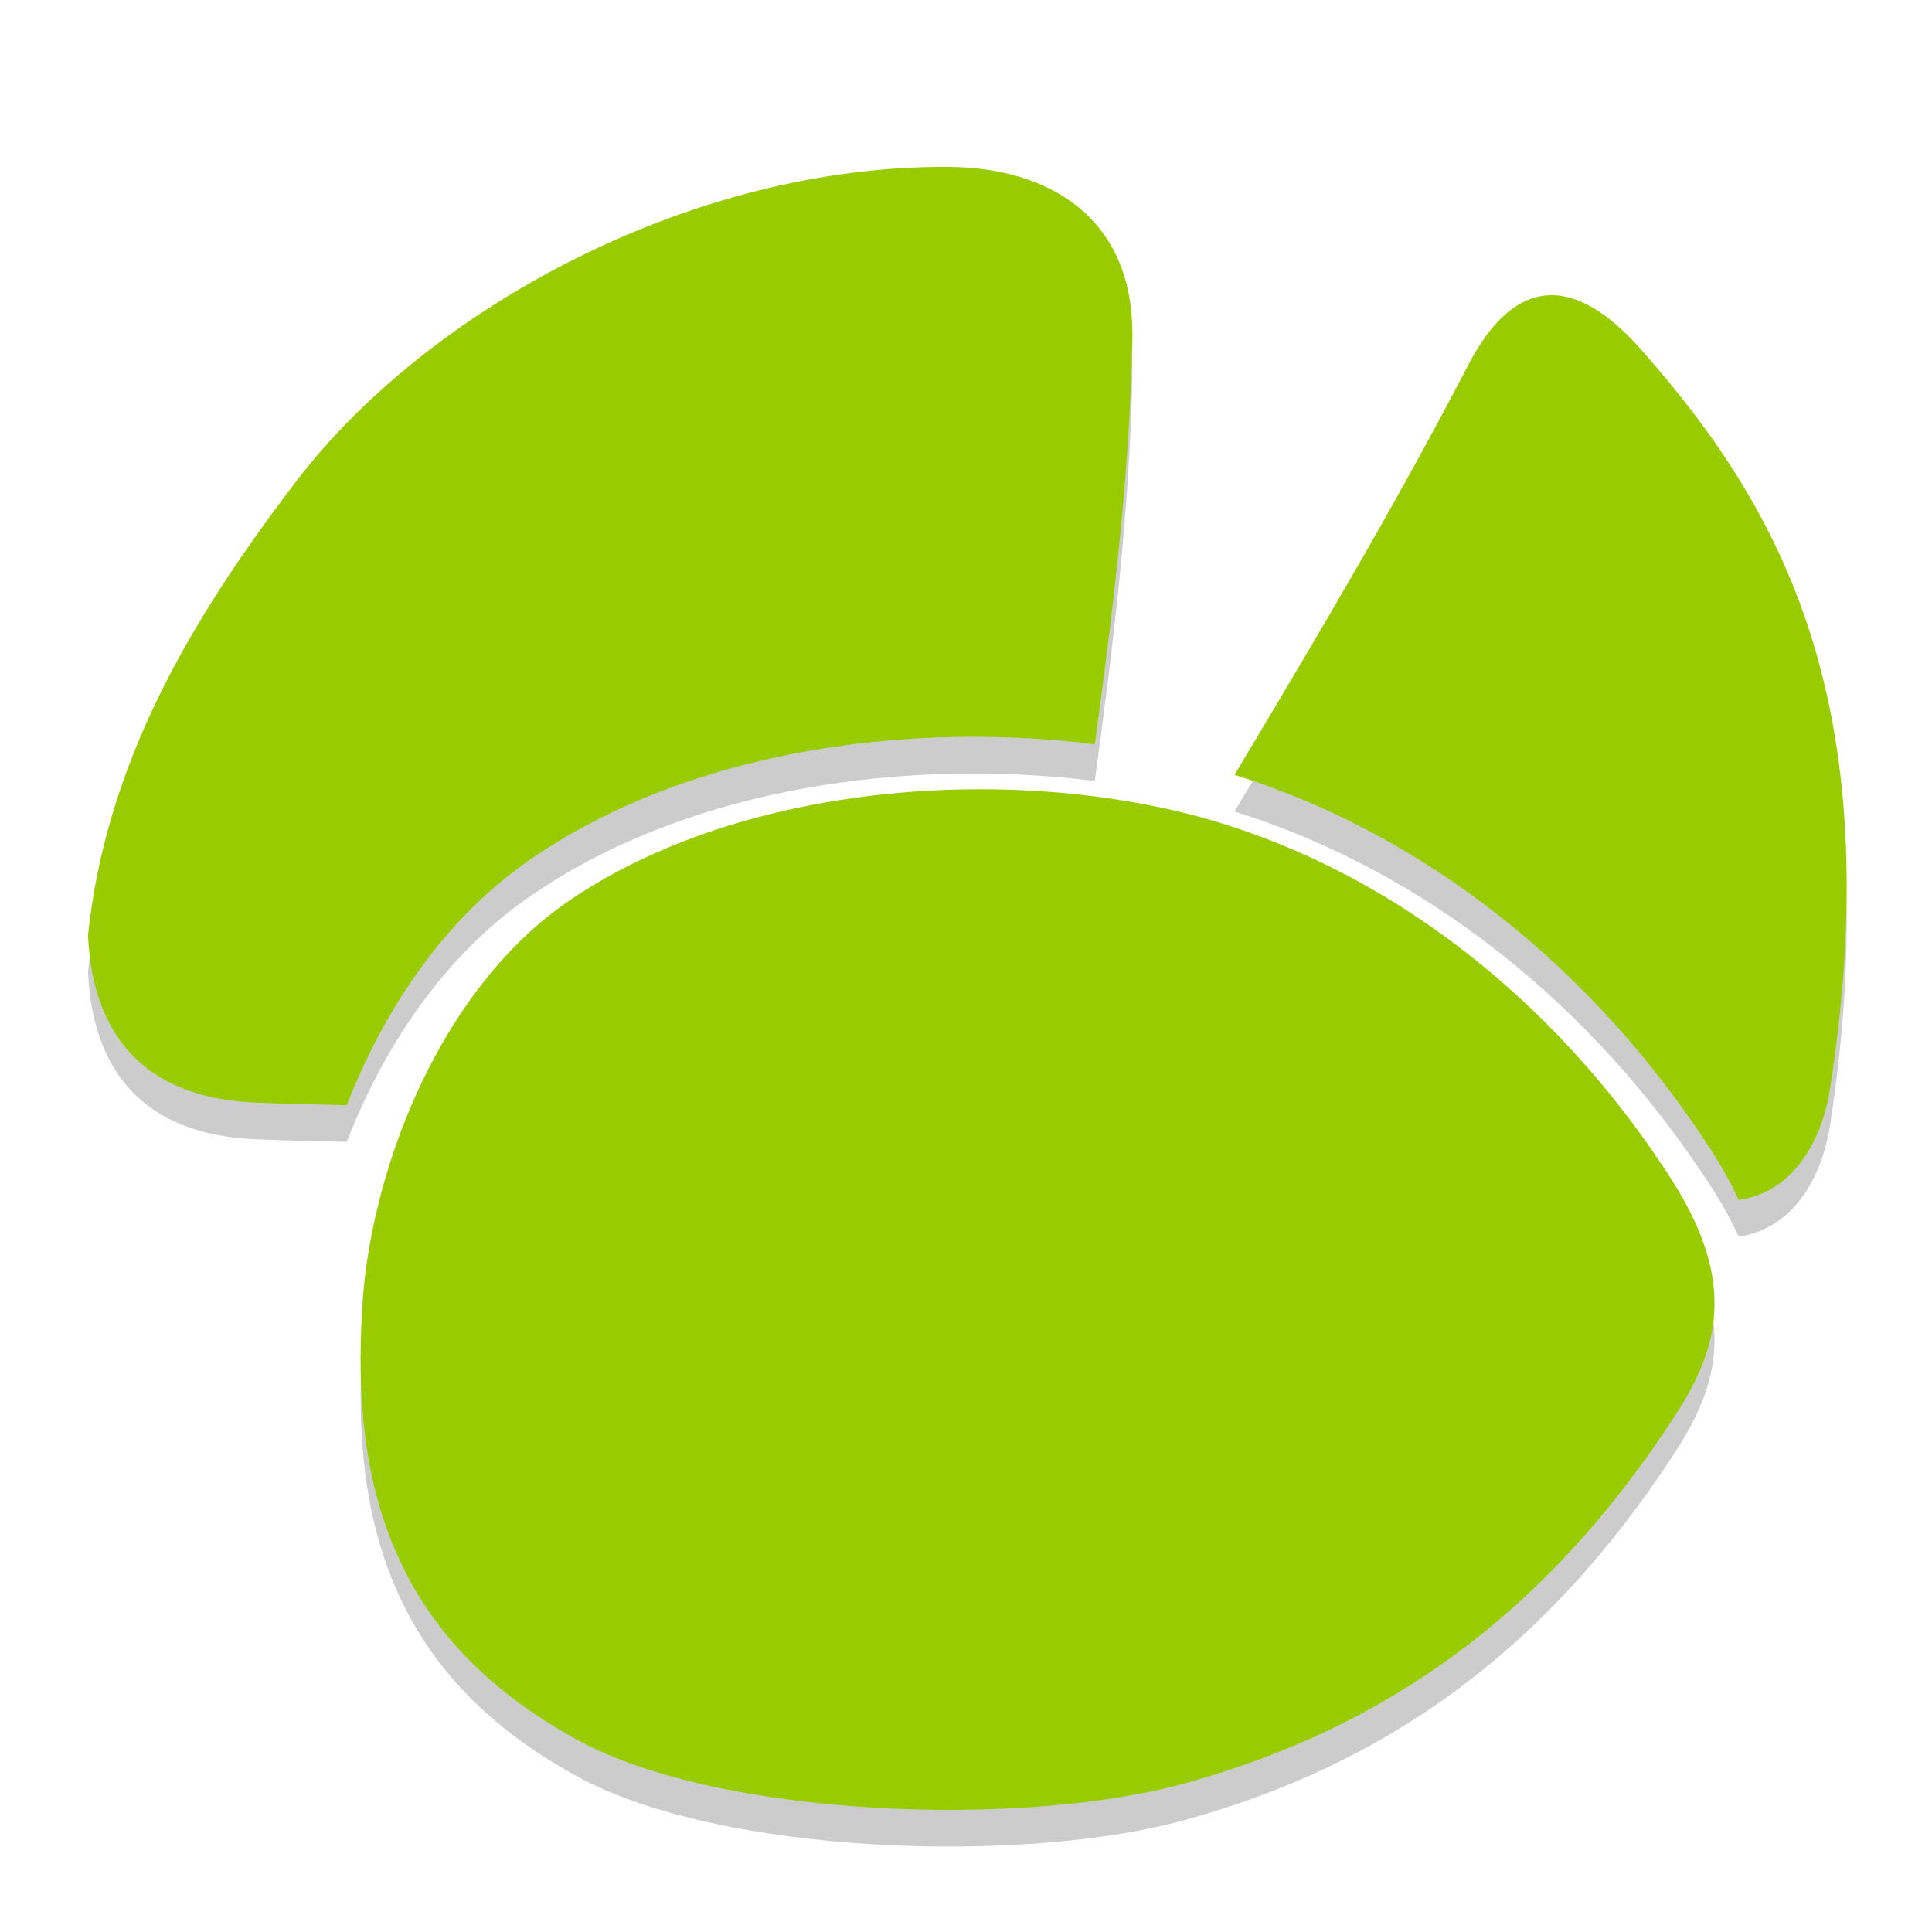 <?xml version="1.0" encoding="UTF-8" standalone="no"?>
<svg xmlns="http://www.w3.org/2000/svg" height="22" viewBox="0 0 22 22" width="22" version="1.1">
 <g transform="matrix(0.358,0,0,0.358,-0.449,-0.08)">
  <g style="opacity:0.2;fill:#000000;fill-opacity:1" transform="matrix(1.66,0,0,1.66,-7.821,-6.502)">
   <path style="fill:#000000;fill-opacity:1" d="m 35.092,10.416 c -0.552,0.049 -1.05,0.49 -1.484,1.318 -1.444,2.776 -2.965,5.324 -4.486,7.867 3.633,1.134 6.878,3.694 9.143,7.207 0.208,0.323 0.376,0.634 0.518,0.939 1.025,-0.148 1.593,-1.098 1.754,-2.156 1.13,-7.392 -0.946,-11.112 -3.633,-14.148 -0.651,-0.735 -1.258,-1.077 -1.811,-1.027 z"/>
   <path style="fill:#000000;fill-opacity:1" d="M 23.676,7.953 C 18.706,7.905 13.654,10.688 11.141,13.979 9.077,16.681 7.497,19.407 7.152,22.684 h 0.002 c 0.086,1.862 1.039,3.103 3.197,3.197 0.586,0.025 1.173,0.036 1.76,0.051 0.711,-1.825 1.862,-3.58 3.555,-4.736 2.63,-1.798 6.086,-2.435 9.234,-2.307 0.525,0.021 1.042,0.064 1.545,0.127 0.349,-2.57 0.669,-5.154 0.719,-7.768 0.045,-2.362 -1.648,-3.277 -3.488,-3.295 z"/>
   <path style="fill:#000000;fill-opacity:1;" d="m 53.08,31.469 c -2.97,-0.121 -6.227,0.505 -8.592,2.121 -2.427,1.659 -3.723,4.981 -3.945,7.527 -0.127,1.647 -0.042,3.275 0.537,4.734 0.58,1.46 1.641,2.77 3.58,3.826 2.724,1.484 8.518,1.688 11.646,0.82 3.725,-1.033 6.844,-3.139 9.381,-7.053 0.421,-0.65 0.707,-1.279 0.744,-1.982 0.037,-0.703 -0.165,-1.515 -0.84,-2.562 -2.378,-3.69 -5.875,-6.247 -9.686,-7.078 -0.878,-0.192 -1.836,-0.313 -2.826,-0.354 z" transform="translate(-28.116,-11.577)"/>
  </g>
  <g transform="matrix(1.66,0,0,1.66,-7.821,-7.669)">
   <path style="fill:#99cc00;fill-opacity:1" d="m 35.092,10.416 c -0.552,0.049 -1.05,0.49 -1.484,1.318 -1.444,2.776 -2.965,5.324 -4.486,7.867 3.633,1.134 6.878,3.694 9.143,7.207 0.208,0.323 0.376,0.634 0.518,0.939 1.025,-0.148 1.593,-1.098 1.754,-2.156 1.13,-7.392 -0.946,-11.112 -3.633,-14.148 -0.651,-0.735 -1.258,-1.077 -1.811,-1.027 z"/>
   <path style="fill:#99cc00;fill-opacity:1" d="M 23.676,7.953 C 18.706,7.905 13.654,10.688 11.141,13.979 9.077,16.681 7.497,19.407 7.152,22.684 h 0.002 c 0.086,1.862 1.039,3.103 3.197,3.197 0.586,0.025 1.173,0.036 1.76,0.051 0.711,-1.825 1.862,-3.58 3.555,-4.736 2.63,-1.798 6.086,-2.435 9.234,-2.307 0.525,0.021 1.042,0.064 1.545,0.127 0.349,-2.57 0.669,-5.154 0.719,-7.768 0.045,-2.362 -1.648,-3.277 -3.488,-3.295 z"/>
   <path style="fill:#99cc00;fill-opacity:1;" d="m 53.08,31.469 c -2.97,-0.121 -6.227,0.505 -8.592,2.121 -2.427,1.659 -3.723,4.981 -3.945,7.527 -0.127,1.647 -0.042,3.275 0.537,4.734 0.58,1.46 1.641,2.77 3.58,3.826 2.724,1.484 8.518,1.688 11.646,0.82 3.725,-1.033 6.844,-3.139 9.381,-7.053 0.421,-0.65 0.707,-1.279 0.744,-1.982 0.037,-0.703 -0.165,-1.515 -0.84,-2.562 -2.378,-3.69 -5.875,-6.247 -9.686,-7.078 -0.878,-0.192 -1.836,-0.313 -2.826,-0.354 z" transform="translate(-28.116,-11.577)"/>
  </g>
 </g>
</svg>
